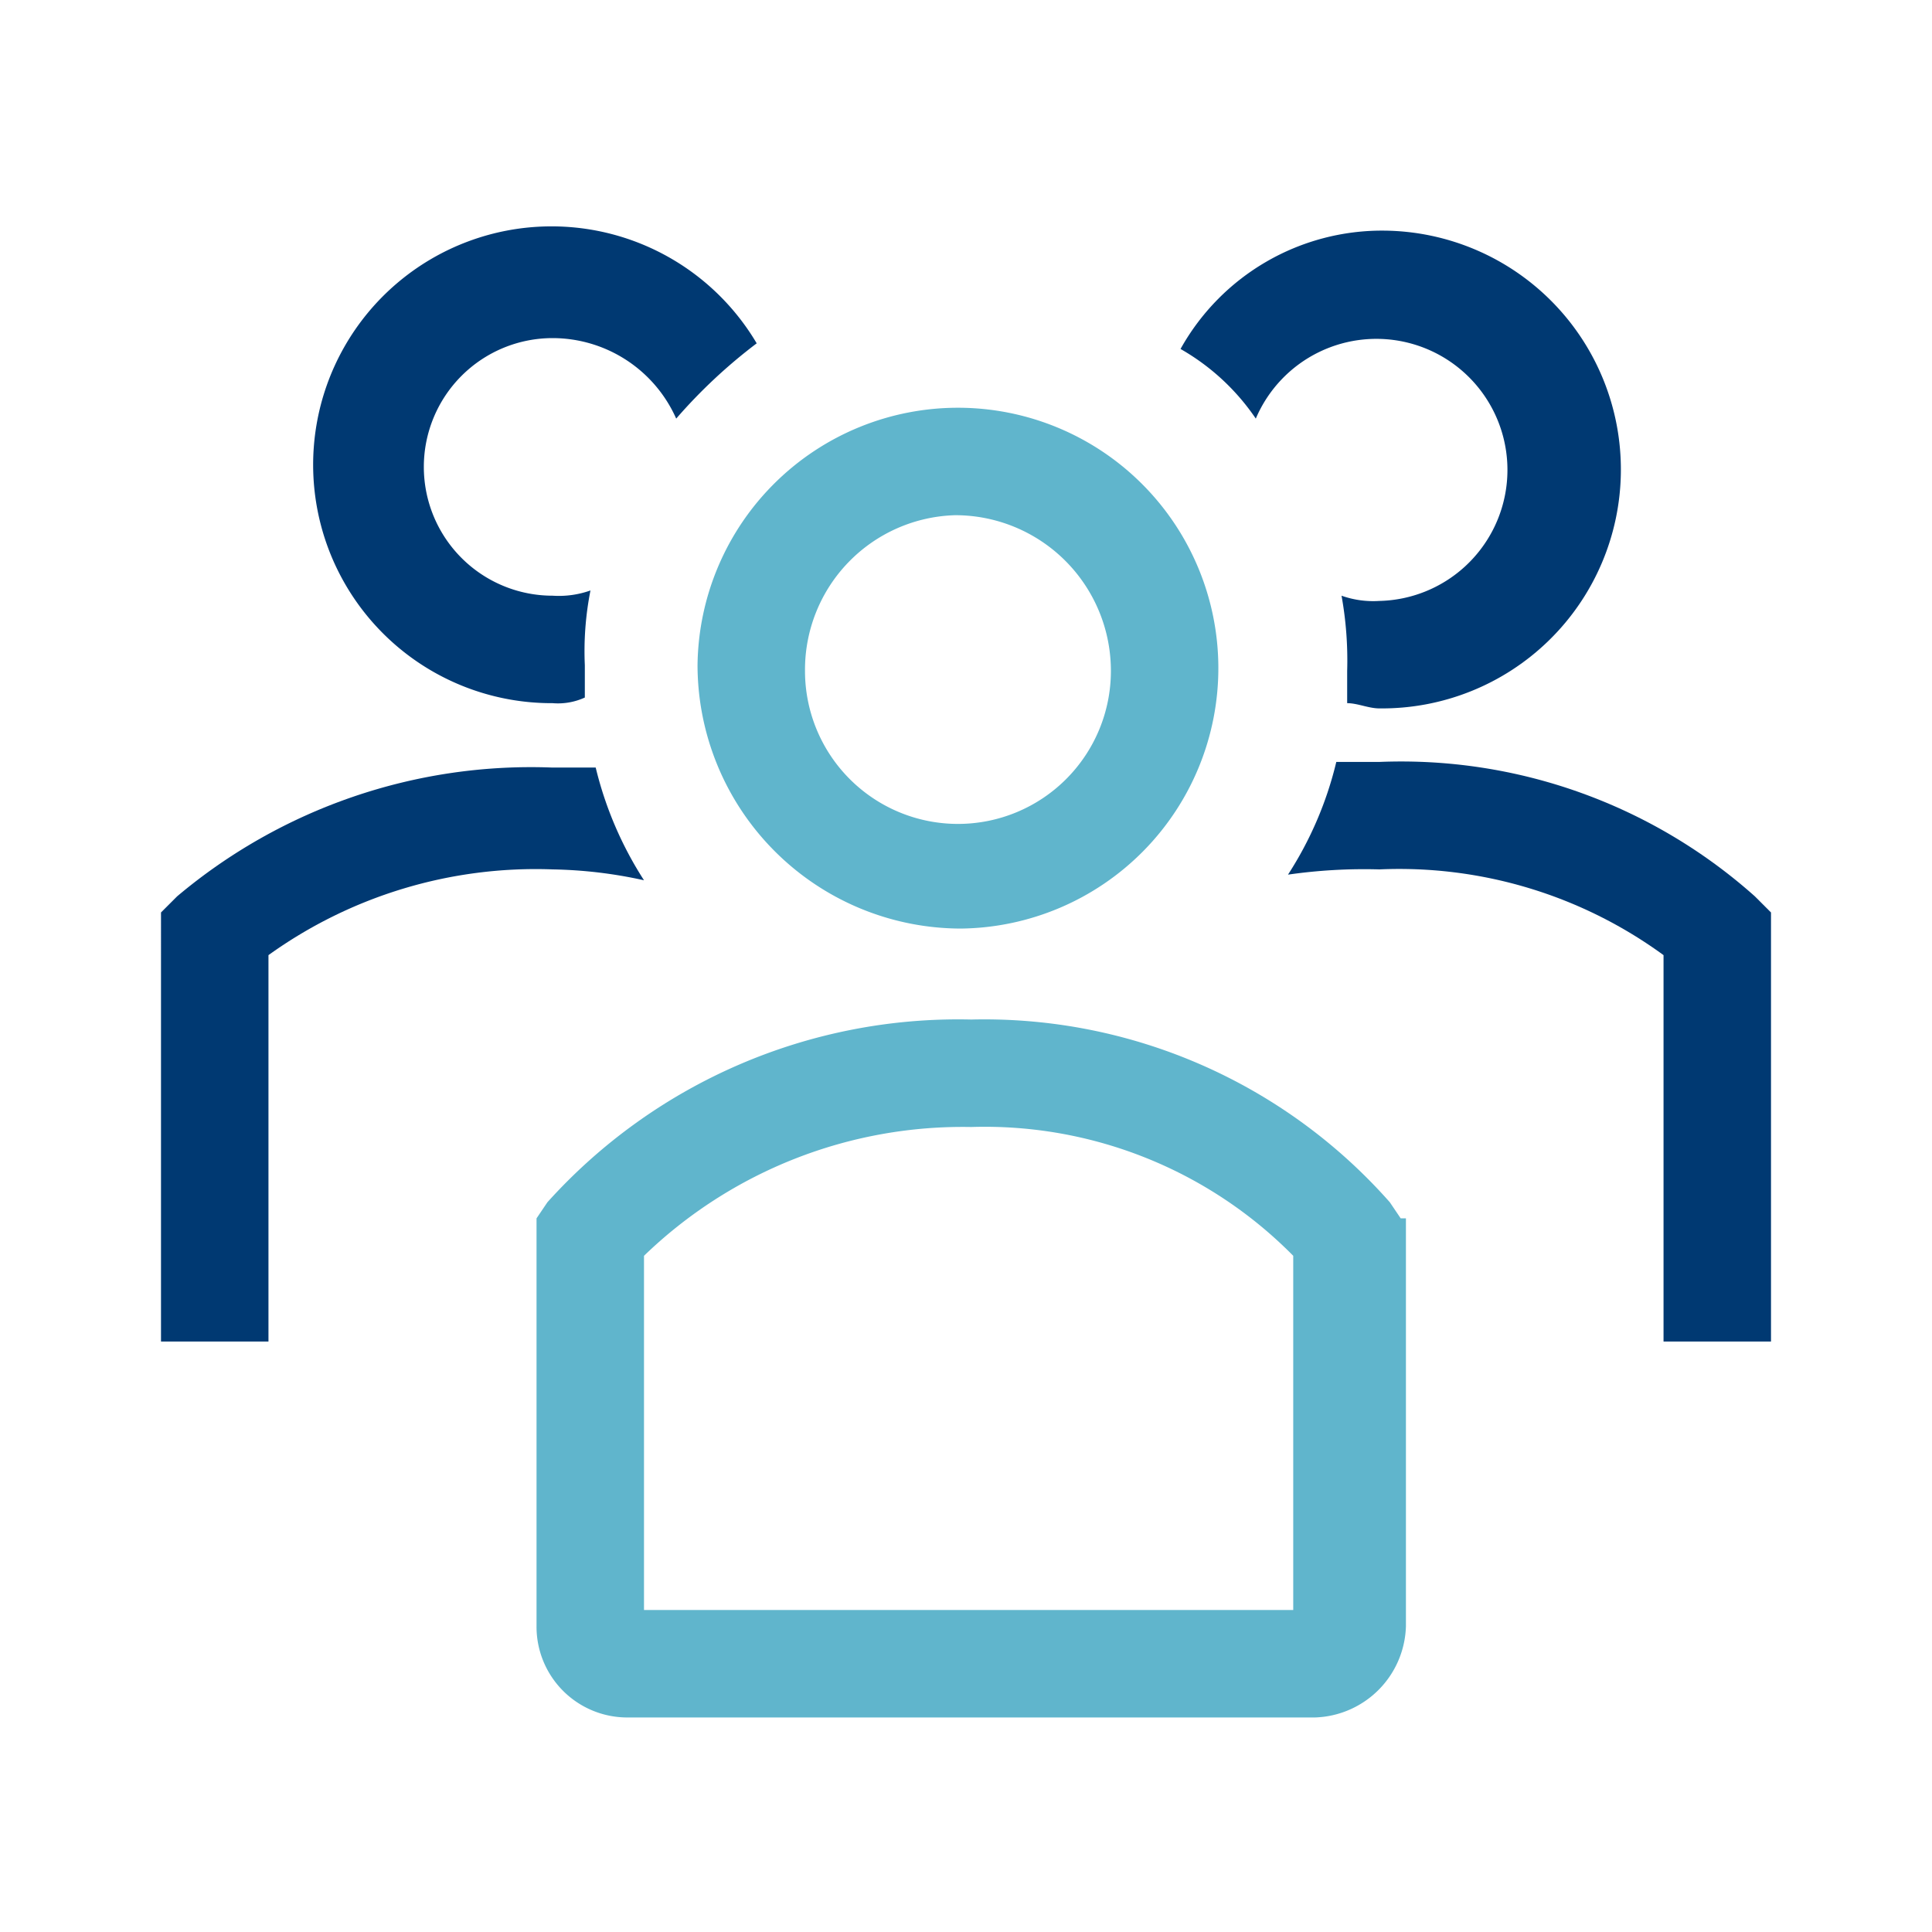 <svg xmlns="http://www.w3.org/2000/svg" width="48" height="48" viewBox="0 0 48 48"><defs><style>.a{fill:#60b5cc;}.b{fill:#003972;}.c{fill:rgba(0,0,0,0);}.d{fill:none;}</style></defs><path class="a" d="M23.87,23.07a6.47,6.47,0,1,0-6.54-6.54A6.555,6.555,0,0,0,23.87,23.07ZM23.73,12.8h0a3.867,3.867,0,0,1,3.87,3.87,3.8,3.8,0,0,1-7.6,0A3.84,3.84,0,0,1,23.73,12.8Z"/><path class="b" d="M43.6,22.27a13.2,13.2,0,0,0-9.33-3.34H33.2a9.011,9.011,0,0,1-1.2,2.8,13.3,13.3,0,0,1,2.27-.13,11.134,11.134,0,0,1,7.06,2.13v9.6H44V22.67Z"/><path class="b" d="M31.2,10.4a3.256,3.256,0,1,1,3.07,4.53,2.355,2.355,0,0,1-.94-.13,9.02,9.02,0,0,1,.14,1.87v.8c.26,0,.53.13.8.13A5.935,5.935,0,0,0,34.4,5.73a5.73,5.73,0,0,0-5.07,2.94A5.625,5.625,0,0,1,31.2,10.4Z"/><path class="b" d="M16,21.87a9.115,9.115,0,0,1-1.2-2.8H13.73a13.651,13.651,0,0,0-9.33,3.2l-.4.4V33.33H6.67v-9.6a11.374,11.374,0,0,1,7.06-2.13A11.3,11.3,0,0,1,16,21.87Z"/><path class="b" d="M13.73,17.47a1.6,1.6,0,0,0,.8-.14v-.8a7.775,7.775,0,0,1,.14-1.86,2.355,2.355,0,0,1-.94.13,3.2,3.2,0,0,1,0-6.4,3.363,3.363,0,0,1,3.07,2,13.148,13.148,0,0,1,2-1.87,5.923,5.923,0,1,0-5.07,8.94Z"/><path class="a" d="M34.8,30.27l-.27-.4a13.442,13.442,0,0,0-10.4-4.54A13.728,13.728,0,0,0,13.6,29.87l-.27.4V40.4a2.255,2.255,0,0,0,2.27,2.27H32.67a2.334,2.334,0,0,0,2.26-2.27h0V30.27ZM32.13,40H16V31.2A11.391,11.391,0,0,1,24.13,28a10.764,10.764,0,0,1,8,3.2Z"/><path class="c" d="M0,0H48V48H0Z"/><path class="d" d="M0,0H48V48H0Z"/></svg>